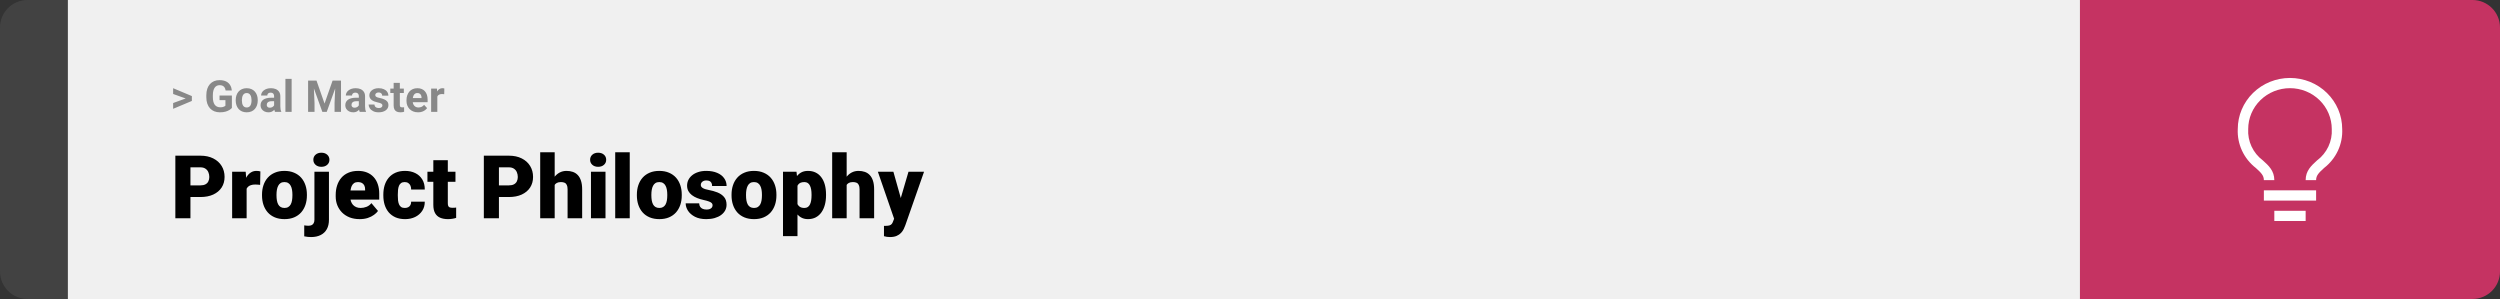 <svg width="1363" height="163" viewBox="0 0 1363 163" fill="none" xmlns="http://www.w3.org/2000/svg">
<rect x="0" y="0" width="1363" height="163" fill="#333333" stroke="none"/>
<path d="M0 15C0 6.716 6.716 0 15 0H37V163H15C6.716 163 0 156.284 0 148V15Z" fill="#424242"/>
<rect width="1097" height="163" transform="translate(37)" fill="#F0F0F0"/>
<path d="M101.906 53.922L94.394 51.238V48.086L104.602 52.375V54.637L101.906 53.922ZM94.394 56.172L101.918 53.43L104.602 52.785V55.035L94.394 59.324V56.172ZM126.422 52.082V58.844C126.156 59.164 125.746 59.512 125.191 59.887C124.637 60.254 123.922 60.57 123.047 60.836C122.172 61.102 121.113 61.234 119.871 61.234C118.77 61.234 117.766 61.055 116.859 60.695C115.953 60.328 115.172 59.793 114.516 59.09C113.867 58.387 113.367 57.527 113.016 56.512C112.664 55.488 112.488 54.32 112.488 53.008V51.941C112.488 50.629 112.656 49.461 112.992 48.438C113.336 47.414 113.824 46.551 114.457 45.848C115.09 45.145 115.844 44.609 116.719 44.242C117.594 43.875 118.566 43.691 119.637 43.691C121.121 43.691 122.34 43.934 123.293 44.418C124.246 44.895 124.973 45.559 125.473 46.41C125.98 47.254 126.293 48.223 126.41 49.316H123C122.914 48.738 122.75 48.234 122.508 47.805C122.266 47.375 121.918 47.039 121.465 46.797C121.02 46.555 120.441 46.434 119.73 46.434C119.145 46.434 118.621 46.555 118.16 46.797C117.707 47.031 117.324 47.379 117.012 47.84C116.699 48.301 116.461 48.871 116.297 49.551C116.133 50.23 116.051 51.02 116.051 51.918V53.008C116.051 53.898 116.137 54.688 116.309 55.375C116.48 56.055 116.734 56.629 117.07 57.098C117.414 57.559 117.836 57.906 118.336 58.141C118.836 58.375 119.418 58.492 120.082 58.492C120.637 58.492 121.098 58.445 121.465 58.352C121.84 58.258 122.141 58.145 122.367 58.012C122.602 57.871 122.781 57.738 122.906 57.613V54.59H119.695V52.082H126.422ZM128.508 54.789V54.543C128.508 53.613 128.641 52.758 128.906 51.977C129.172 51.188 129.559 50.504 130.066 49.926C130.574 49.348 131.199 48.898 131.941 48.578C132.684 48.25 133.535 48.086 134.496 48.086C135.457 48.086 136.312 48.25 137.062 48.578C137.812 48.898 138.441 49.348 138.949 49.926C139.465 50.504 139.855 51.188 140.121 51.977C140.387 52.758 140.52 53.613 140.52 54.543V54.789C140.52 55.711 140.387 56.566 140.121 57.355C139.855 58.137 139.465 58.82 138.949 59.406C138.441 59.984 137.816 60.434 137.074 60.754C136.332 61.074 135.48 61.234 134.52 61.234C133.559 61.234 132.703 61.074 131.953 60.754C131.211 60.434 130.582 59.984 130.066 59.406C129.559 58.82 129.172 58.137 128.906 57.355C128.641 56.566 128.508 55.711 128.508 54.789ZM131.883 54.543V54.789C131.883 55.32 131.93 55.816 132.023 56.277C132.117 56.738 132.266 57.145 132.469 57.496C132.68 57.84 132.953 58.109 133.289 58.305C133.625 58.5 134.035 58.598 134.52 58.598C134.988 58.598 135.391 58.5 135.727 58.305C136.062 58.109 136.332 57.84 136.535 57.496C136.738 57.145 136.887 56.738 136.98 56.277C137.082 55.816 137.133 55.32 137.133 54.789V54.543C137.133 54.027 137.082 53.543 136.98 53.09C136.887 52.629 136.734 52.223 136.523 51.871C136.32 51.512 136.051 51.23 135.715 51.027C135.379 50.824 134.973 50.723 134.496 50.723C134.02 50.723 133.613 50.824 133.277 51.027C132.949 51.23 132.68 51.512 132.469 51.871C132.266 52.223 132.117 52.629 132.023 53.09C131.93 53.543 131.883 54.027 131.883 54.543ZM149.438 58.141V52.492C149.438 52.086 149.371 51.738 149.238 51.449C149.105 51.152 148.898 50.922 148.617 50.758C148.344 50.594 147.988 50.512 147.551 50.512C147.176 50.512 146.852 50.578 146.578 50.711C146.305 50.836 146.094 51.02 145.945 51.262C145.797 51.496 145.723 51.773 145.723 52.094H142.348C142.348 51.555 142.473 51.043 142.723 50.559C142.973 50.074 143.336 49.648 143.812 49.281C144.289 48.906 144.855 48.613 145.512 48.402C146.176 48.191 146.918 48.086 147.738 48.086C148.723 48.086 149.598 48.25 150.363 48.578C151.129 48.906 151.73 49.398 152.168 50.055C152.613 50.711 152.836 51.531 152.836 52.516V57.941C152.836 58.637 152.879 59.207 152.965 59.652C153.051 60.09 153.176 60.473 153.34 60.801V61H149.93C149.766 60.656 149.641 60.227 149.555 59.711C149.477 59.188 149.438 58.664 149.438 58.141ZM149.883 53.277L149.906 55.188H148.02C147.574 55.188 147.188 55.238 146.859 55.34C146.531 55.441 146.262 55.586 146.051 55.773C145.84 55.953 145.684 56.164 145.582 56.406C145.488 56.648 145.441 56.914 145.441 57.203C145.441 57.492 145.508 57.754 145.641 57.988C145.773 58.215 145.965 58.395 146.215 58.527C146.465 58.652 146.758 58.715 147.094 58.715C147.602 58.715 148.043 58.613 148.418 58.41C148.793 58.207 149.082 57.957 149.285 57.66C149.496 57.363 149.605 57.082 149.613 56.816L150.504 58.246C150.379 58.566 150.207 58.898 149.988 59.242C149.777 59.586 149.508 59.91 149.18 60.215C148.852 60.512 148.457 60.758 147.996 60.953C147.535 61.141 146.988 61.234 146.355 61.234C145.551 61.234 144.82 61.074 144.164 60.754C143.516 60.426 143 59.977 142.617 59.406C142.242 58.828 142.055 58.172 142.055 57.438C142.055 56.773 142.18 56.184 142.43 55.668C142.68 55.152 143.047 54.719 143.531 54.367C144.023 54.008 144.637 53.738 145.371 53.559C146.105 53.371 146.957 53.277 147.926 53.277H149.883ZM159 43V61H155.613V43H159ZM169.582 43.938H172.559L176.941 56.465L181.324 43.938H184.301L178.137 61H175.746L169.582 43.938ZM167.977 43.938H170.941L171.48 56.148V61H167.977V43.938ZM182.941 43.938H185.918V61H182.402V56.148L182.941 43.938ZM195.633 58.141V52.492C195.633 52.086 195.566 51.738 195.434 51.449C195.301 51.152 195.094 50.922 194.812 50.758C194.539 50.594 194.184 50.512 193.746 50.512C193.371 50.512 193.047 50.578 192.773 50.711C192.5 50.836 192.289 51.02 192.141 51.262C191.992 51.496 191.918 51.773 191.918 52.094H188.543C188.543 51.555 188.668 51.043 188.918 50.559C189.168 50.074 189.531 49.648 190.008 49.281C190.484 48.906 191.051 48.613 191.707 48.402C192.371 48.191 193.113 48.086 193.934 48.086C194.918 48.086 195.793 48.25 196.559 48.578C197.324 48.906 197.926 49.398 198.363 50.055C198.809 50.711 199.031 51.531 199.031 52.516V57.941C199.031 58.637 199.074 59.207 199.16 59.652C199.246 60.09 199.371 60.473 199.535 60.801V61H196.125C195.961 60.656 195.836 60.227 195.75 59.711C195.672 59.188 195.633 58.664 195.633 58.141ZM196.078 53.277L196.102 55.188H194.215C193.77 55.188 193.383 55.238 193.055 55.34C192.727 55.441 192.457 55.586 192.246 55.773C192.035 55.953 191.879 56.164 191.777 56.406C191.684 56.648 191.637 56.914 191.637 57.203C191.637 57.492 191.703 57.754 191.836 57.988C191.969 58.215 192.16 58.395 192.41 58.527C192.66 58.652 192.953 58.715 193.289 58.715C193.797 58.715 194.238 58.613 194.613 58.41C194.988 58.207 195.277 57.957 195.48 57.66C195.691 57.363 195.801 57.082 195.809 56.816L196.699 58.246C196.574 58.566 196.402 58.898 196.184 59.242C195.973 59.586 195.703 59.91 195.375 60.215C195.047 60.512 194.652 60.758 194.191 60.953C193.73 61.141 193.184 61.234 192.551 61.234C191.746 61.234 191.016 61.074 190.359 60.754C189.711 60.426 189.195 59.977 188.812 59.406C188.438 58.828 188.25 58.172 188.25 57.438C188.25 56.773 188.375 56.184 188.625 55.668C188.875 55.152 189.242 54.719 189.727 54.367C190.219 54.008 190.832 53.738 191.566 53.559C192.301 53.371 193.152 53.277 194.121 53.277H196.078ZM208.488 57.496C208.488 57.254 208.418 57.035 208.277 56.84C208.137 56.645 207.875 56.465 207.492 56.301C207.117 56.129 206.574 55.973 205.863 55.832C205.223 55.691 204.625 55.516 204.07 55.305C203.523 55.086 203.047 54.824 202.641 54.52C202.242 54.215 201.93 53.855 201.703 53.441C201.477 53.02 201.363 52.539 201.363 52C201.363 51.469 201.477 50.969 201.703 50.5C201.938 50.031 202.27 49.617 202.699 49.258C203.137 48.891 203.668 48.605 204.293 48.402C204.926 48.191 205.637 48.086 206.426 48.086C207.527 48.086 208.473 48.262 209.262 48.613C210.059 48.965 210.668 49.449 211.09 50.066C211.52 50.676 211.734 51.371 211.734 52.152H208.359C208.359 51.824 208.289 51.531 208.148 51.273C208.016 51.008 207.805 50.801 207.516 50.652C207.234 50.496 206.867 50.418 206.414 50.418C206.039 50.418 205.715 50.484 205.441 50.617C205.168 50.742 204.957 50.914 204.809 51.133C204.668 51.344 204.598 51.578 204.598 51.836C204.598 52.031 204.637 52.207 204.715 52.363C204.801 52.512 204.938 52.648 205.125 52.773C205.312 52.898 205.555 53.016 205.852 53.125C206.156 53.227 206.531 53.32 206.977 53.406C207.891 53.594 208.707 53.84 209.426 54.145C210.145 54.441 210.715 54.848 211.137 55.363C211.559 55.871 211.77 56.539 211.77 57.367C211.77 57.93 211.645 58.445 211.395 58.914C211.145 59.383 210.785 59.793 210.316 60.145C209.848 60.488 209.285 60.758 208.629 60.953C207.98 61.141 207.25 61.234 206.438 61.234C205.258 61.234 204.258 61.023 203.438 60.602C202.625 60.18 202.008 59.645 201.586 58.996C201.172 58.34 200.965 57.668 200.965 56.98H204.164C204.18 57.441 204.297 57.812 204.516 58.094C204.742 58.375 205.027 58.578 205.371 58.703C205.723 58.828 206.102 58.891 206.508 58.891C206.945 58.891 207.309 58.832 207.598 58.715C207.887 58.59 208.105 58.426 208.254 58.223C208.41 58.012 208.488 57.77 208.488 57.496ZM220.172 48.32V50.711H212.789V48.32H220.172ZM214.617 45.191H217.992V57.18C217.992 57.547 218.039 57.828 218.133 58.023C218.234 58.219 218.383 58.355 218.578 58.434C218.773 58.504 219.02 58.539 219.316 58.539C219.527 58.539 219.715 58.531 219.879 58.516C220.051 58.492 220.195 58.469 220.312 58.445L220.324 60.93C220.035 61.023 219.723 61.098 219.387 61.152C219.051 61.207 218.68 61.234 218.273 61.234C217.531 61.234 216.883 61.113 216.328 60.871C215.781 60.621 215.359 60.223 215.062 59.676C214.766 59.129 214.617 58.41 214.617 57.52V45.191ZM227.93 61.234C226.945 61.234 226.062 61.078 225.281 60.766C224.5 60.445 223.836 60.004 223.289 59.441C222.75 58.879 222.336 58.227 222.047 57.484C221.758 56.734 221.613 55.938 221.613 55.094V54.625C221.613 53.664 221.75 52.785 222.023 51.988C222.297 51.191 222.688 50.5 223.195 49.914C223.711 49.328 224.336 48.879 225.07 48.566C225.805 48.246 226.633 48.086 227.555 48.086C228.453 48.086 229.25 48.234 229.945 48.531C230.641 48.828 231.223 49.25 231.691 49.797C232.168 50.344 232.527 51 232.77 51.766C233.012 52.523 233.133 53.367 233.133 54.297V55.703H223.055V53.453H229.816V53.195C229.816 52.727 229.73 52.309 229.559 51.941C229.395 51.566 229.145 51.27 228.809 51.051C228.473 50.832 228.043 50.723 227.52 50.723C227.074 50.723 226.691 50.82 226.371 51.016C226.051 51.211 225.789 51.484 225.586 51.836C225.391 52.188 225.242 52.602 225.141 53.078C225.047 53.547 225 54.062 225 54.625V55.094C225 55.602 225.07 56.07 225.211 56.5C225.359 56.93 225.566 57.301 225.832 57.613C226.105 57.926 226.434 58.168 226.816 58.34C227.207 58.512 227.648 58.598 228.141 58.598C228.75 58.598 229.316 58.48 229.84 58.246C230.371 58.004 230.828 57.641 231.211 57.156L232.852 58.938C232.586 59.32 232.223 59.688 231.762 60.039C231.309 60.391 230.762 60.68 230.121 60.906C229.48 61.125 228.75 61.234 227.93 61.234ZM238.43 51.086V61H235.055V48.32H238.23L238.43 51.086ZM242.25 48.238L242.191 51.367C242.027 51.344 241.828 51.324 241.594 51.309C241.367 51.285 241.16 51.273 240.973 51.273C240.496 51.273 240.082 51.336 239.73 51.461C239.387 51.578 239.098 51.754 238.863 51.988C238.637 52.223 238.465 52.508 238.348 52.844C238.238 53.18 238.176 53.562 238.16 53.992L237.48 53.781C237.48 52.961 237.562 52.207 237.727 51.52C237.891 50.824 238.129 50.219 238.441 49.703C238.762 49.188 239.152 48.789 239.613 48.508C240.074 48.227 240.602 48.086 241.195 48.086C241.383 48.086 241.574 48.102 241.77 48.133C241.965 48.156 242.125 48.191 242.25 48.238Z" fill="#888888"/>
<path d="M109.219 107.422H100.734V101.07H109.219C110.375 101.07 111.312 100.875 112.031 100.484C112.75 100.094 113.273 99.555 113.602 98.867C113.945 98.164 114.117 97.375 114.117 96.5C114.117 95.562 113.945 94.695 113.602 93.898C113.273 93.102 112.75 92.461 112.031 91.977C111.312 91.477 110.375 91.227 109.219 91.227H103.828V119H95.602V84.875H109.219C111.953 84.875 114.305 85.375 116.273 86.375C118.258 87.375 119.781 88.75 120.844 90.5C121.906 92.234 122.438 94.219 122.438 96.453C122.438 98.656 121.906 100.578 120.844 102.219C119.781 103.859 118.258 105.141 116.273 106.062C114.305 106.969 111.953 107.422 109.219 107.422ZM134.461 99.922V119H126.562V93.641H133.945L134.461 99.922ZM141.961 93.453L141.82 100.789C141.508 100.758 141.086 100.719 140.555 100.672C140.023 100.625 139.578 100.602 139.219 100.602C138.297 100.602 137.5 100.711 136.828 100.93C136.172 101.133 135.625 101.445 135.188 101.867C134.766 102.273 134.453 102.789 134.25 103.414C134.062 104.039 133.977 104.766 133.992 105.594L132.562 104.656C132.562 102.953 132.727 101.406 133.055 100.016C133.398 98.609 133.883 97.398 134.508 96.383C135.133 95.352 135.891 94.562 136.781 94.016C137.672 93.453 138.672 93.172 139.781 93.172C140.172 93.172 140.555 93.195 140.93 93.242C141.32 93.289 141.664 93.359 141.961 93.453ZM142.852 106.578V106.086C142.852 104.227 143.117 102.516 143.648 100.953C144.18 99.375 144.961 98.008 145.992 96.852C147.023 95.695 148.297 94.797 149.812 94.156C151.328 93.5 153.078 93.172 155.062 93.172C157.062 93.172 158.82 93.5 160.336 94.156C161.867 94.797 163.148 95.695 164.18 96.852C165.211 98.008 165.992 99.375 166.523 100.953C167.055 102.516 167.32 104.227 167.32 106.086V106.578C167.32 108.422 167.055 110.133 166.523 111.711C165.992 113.273 165.211 114.641 164.18 115.812C163.148 116.969 161.875 117.867 160.359 118.508C158.844 119.148 157.094 119.469 155.109 119.469C153.125 119.469 151.367 119.148 149.836 118.508C148.305 117.867 147.023 116.969 145.992 115.812C144.961 114.641 144.18 113.273 143.648 111.711C143.117 110.133 142.852 108.422 142.852 106.578ZM150.75 106.086V106.578C150.75 107.531 150.82 108.422 150.961 109.25C151.102 110.078 151.336 110.805 151.664 111.43C151.992 112.039 152.438 112.516 153 112.859C153.562 113.203 154.266 113.375 155.109 113.375C155.938 113.375 156.625 113.203 157.172 112.859C157.734 112.516 158.18 112.039 158.508 111.43C158.836 110.805 159.07 110.078 159.211 109.25C159.352 108.422 159.422 107.531 159.422 106.578V106.086C159.422 105.164 159.352 104.297 159.211 103.484C159.07 102.656 158.836 101.93 158.508 101.305C158.18 100.664 157.734 100.164 157.172 99.805C156.609 99.445 155.906 99.266 155.062 99.266C154.234 99.266 153.539 99.445 152.977 99.805C152.43 100.164 151.992 100.664 151.664 101.305C151.336 101.93 151.102 102.656 150.961 103.484C150.82 104.297 150.75 105.164 150.75 106.086ZM171.422 93.641H179.344V119.82C179.344 121.852 178.953 123.562 178.172 124.953C177.391 126.359 176.273 127.422 174.82 128.141C173.367 128.875 171.633 129.242 169.617 129.242C168.945 129.242 168.328 129.211 167.766 129.148C167.188 129.102 166.555 129 165.867 128.844V122.867C166.273 122.93 166.648 122.977 166.992 123.008C167.336 123.055 167.711 123.078 168.117 123.078C168.836 123.078 169.438 122.961 169.922 122.727C170.406 122.492 170.773 122.133 171.023 121.648C171.289 121.164 171.422 120.555 171.422 119.82V93.641ZM170.836 87.102C170.836 85.977 171.242 85.055 172.055 84.336C172.867 83.617 173.922 83.258 175.219 83.258C176.516 83.258 177.57 83.617 178.383 84.336C179.195 85.055 179.602 85.977 179.602 87.102C179.602 88.227 179.195 89.148 178.383 89.867C177.57 90.586 176.516 90.945 175.219 90.945C173.922 90.945 172.867 90.586 172.055 89.867C171.242 89.148 170.836 88.227 170.836 87.102ZM196.102 119.469C194.039 119.469 192.195 119.148 190.57 118.508C188.945 117.852 187.57 116.953 186.445 115.812C185.336 114.672 184.484 113.359 183.891 111.875C183.312 110.391 183.023 108.82 183.023 107.164V106.273C183.023 104.414 183.281 102.695 183.797 101.117C184.312 99.523 185.078 98.133 186.094 96.945C187.109 95.758 188.383 94.836 189.914 94.18C191.445 93.508 193.227 93.172 195.258 93.172C197.055 93.172 198.664 93.461 200.086 94.039C201.508 94.617 202.711 95.445 203.695 96.523C204.695 97.602 205.453 98.906 205.969 100.438C206.5 101.969 206.766 103.688 206.766 105.594V108.805H186.047V103.859H199.055V103.25C199.07 102.406 198.922 101.688 198.609 101.094C198.312 100.5 197.875 100.047 197.297 99.734C196.719 99.422 196.016 99.266 195.188 99.266C194.328 99.266 193.617 99.453 193.055 99.828C192.508 100.203 192.078 100.719 191.766 101.375C191.469 102.016 191.258 102.758 191.133 103.602C191.008 104.445 190.945 105.336 190.945 106.273V107.164C190.945 108.102 191.07 108.953 191.32 109.719C191.586 110.484 191.961 111.141 192.445 111.688C192.945 112.219 193.539 112.633 194.227 112.93C194.93 113.227 195.727 113.375 196.617 113.375C197.695 113.375 198.758 113.172 199.805 112.766C200.852 112.359 201.75 111.688 202.5 110.75L206.086 115.016C205.57 115.75 204.836 116.461 203.883 117.148C202.945 117.836 201.82 118.398 200.508 118.836C199.195 119.258 197.727 119.469 196.102 119.469ZM220.688 113.375C221.422 113.375 222.047 113.242 222.562 112.977C223.094 112.695 223.492 112.305 223.758 111.805C224.039 111.289 224.172 110.672 224.156 109.953H231.586C231.602 111.859 231.133 113.531 230.18 114.969C229.242 116.391 227.961 117.5 226.336 118.297C224.727 119.078 222.906 119.469 220.875 119.469C218.891 119.469 217.156 119.148 215.672 118.508C214.188 117.852 212.945 116.945 211.945 115.789C210.961 114.617 210.219 113.25 209.719 111.688C209.234 110.125 208.992 108.43 208.992 106.602V106.062C208.992 104.234 209.234 102.539 209.719 100.977C210.219 99.398 210.961 98.031 211.945 96.875C212.945 95.703 214.18 94.797 215.648 94.156C217.133 93.5 218.859 93.172 220.828 93.172C222.938 93.172 224.797 93.57 226.406 94.367C228.031 95.164 229.305 96.32 230.227 97.836C231.148 99.352 231.602 101.188 231.586 103.344H224.156C224.172 102.578 224.055 101.891 223.805 101.281C223.555 100.672 223.164 100.188 222.633 99.828C222.117 99.453 221.453 99.266 220.641 99.266C219.828 99.266 219.172 99.445 218.672 99.805C218.172 100.164 217.789 100.664 217.523 101.305C217.273 101.93 217.102 102.648 217.008 103.461C216.93 104.273 216.891 105.141 216.891 106.062V106.602C216.891 107.539 216.93 108.422 217.008 109.25C217.102 110.062 217.281 110.781 217.547 111.406C217.812 112.016 218.195 112.5 218.695 112.859C219.195 113.203 219.859 113.375 220.688 113.375ZM248.32 93.641V99.125H233.039V93.641H248.32ZM236.25 87.336H244.148V110.727C244.148 111.398 244.227 111.922 244.383 112.297C244.539 112.656 244.805 112.914 245.18 113.07C245.57 113.211 246.086 113.281 246.727 113.281C247.18 113.281 247.555 113.273 247.852 113.258C248.148 113.227 248.43 113.188 248.695 113.141V118.789C248.023 119.008 247.32 119.172 246.586 119.281C245.852 119.406 245.07 119.469 244.242 119.469C242.555 119.469 241.109 119.203 239.906 118.672C238.719 118.141 237.812 117.305 237.188 116.164C236.562 115.023 236.25 113.539 236.25 111.711V87.336ZM277.406 107.422H268.922V101.07H277.406C278.562 101.07 279.5 100.875 280.219 100.484C280.938 100.094 281.461 99.555 281.789 98.867C282.133 98.164 282.305 97.375 282.305 96.5C282.305 95.562 282.133 94.695 281.789 93.898C281.461 93.102 280.938 92.461 280.219 91.977C279.5 91.477 278.562 91.227 277.406 91.227H272.016V119H263.789V84.875H277.406C280.141 84.875 282.492 85.375 284.461 86.375C286.445 87.375 287.969 88.75 289.031 90.5C290.094 92.234 290.625 94.219 290.625 96.453C290.625 98.656 290.094 100.578 289.031 102.219C287.969 103.859 286.445 105.141 284.461 106.062C282.492 106.969 280.141 107.422 277.406 107.422ZM302.414 83V119H294.516V83H302.414ZM301.477 105.453L299.625 105.5C299.625 103.719 299.844 102.078 300.281 100.578C300.719 99.078 301.344 97.773 302.156 96.664C302.969 95.555 303.945 94.695 305.086 94.086C306.227 93.477 307.492 93.172 308.883 93.172C310.133 93.172 311.273 93.352 312.305 93.711C313.352 94.07 314.25 94.648 315 95.445C315.766 96.242 316.352 97.281 316.758 98.562C317.18 99.844 317.391 101.406 317.391 103.25V119H309.445V103.203C309.445 102.172 309.297 101.375 309 100.812C308.719 100.234 308.312 99.836 307.781 99.617C307.25 99.383 306.602 99.266 305.836 99.266C304.914 99.266 304.164 99.422 303.586 99.734C303.008 100.047 302.562 100.484 302.25 101.047C301.953 101.594 301.75 102.242 301.641 102.992C301.531 103.742 301.477 104.562 301.477 105.453ZM330.117 93.641V119H322.195V93.641H330.117ZM321.727 87.102C321.727 85.977 322.133 85.055 322.945 84.336C323.758 83.617 324.812 83.258 326.109 83.258C327.406 83.258 328.461 83.617 329.273 84.336C330.086 85.055 330.492 85.977 330.492 87.102C330.492 88.227 330.086 89.148 329.273 89.867C328.461 90.586 327.406 90.945 326.109 90.945C324.812 90.945 323.758 90.586 322.945 89.867C322.133 89.148 321.727 88.227 321.727 87.102ZM343.336 83V119H335.414V83H343.336ZM347.227 106.578V106.086C347.227 104.227 347.492 102.516 348.023 100.953C348.555 99.375 349.336 98.008 350.367 96.852C351.398 95.695 352.672 94.797 354.188 94.156C355.703 93.5 357.453 93.172 359.438 93.172C361.438 93.172 363.195 93.5 364.711 94.156C366.242 94.797 367.523 95.695 368.555 96.852C369.586 98.008 370.367 99.375 370.898 100.953C371.43 102.516 371.695 104.227 371.695 106.086V106.578C371.695 108.422 371.43 110.133 370.898 111.711C370.367 113.273 369.586 114.641 368.555 115.812C367.523 116.969 366.25 117.867 364.734 118.508C363.219 119.148 361.469 119.469 359.484 119.469C357.5 119.469 355.742 119.148 354.211 118.508C352.68 117.867 351.398 116.969 350.367 115.812C349.336 114.641 348.555 113.273 348.023 111.711C347.492 110.133 347.227 108.422 347.227 106.578ZM355.125 106.086V106.578C355.125 107.531 355.195 108.422 355.336 109.25C355.477 110.078 355.711 110.805 356.039 111.43C356.367 112.039 356.812 112.516 357.375 112.859C357.938 113.203 358.641 113.375 359.484 113.375C360.312 113.375 361 113.203 361.547 112.859C362.109 112.516 362.555 112.039 362.883 111.43C363.211 110.805 363.445 110.078 363.586 109.25C363.727 108.422 363.797 107.531 363.797 106.578V106.086C363.797 105.164 363.727 104.297 363.586 103.484C363.445 102.656 363.211 101.93 362.883 101.305C362.555 100.664 362.109 100.164 361.547 99.805C360.984 99.445 360.281 99.266 359.438 99.266C358.609 99.266 357.914 99.445 357.352 99.805C356.805 100.164 356.367 100.664 356.039 101.305C355.711 101.93 355.477 102.656 355.336 103.484C355.195 104.297 355.125 105.164 355.125 106.086ZM388.5 111.875C388.5 111.438 388.352 111.062 388.055 110.75C387.773 110.422 387.273 110.125 386.555 109.859C385.836 109.578 384.828 109.297 383.531 109.016C382.297 108.75 381.133 108.398 380.039 107.961C378.961 107.523 378.016 106.992 377.203 106.367C376.391 105.742 375.75 105 375.281 104.141C374.828 103.281 374.602 102.297 374.602 101.188C374.602 100.109 374.828 99.094 375.281 98.141C375.75 97.172 376.43 96.32 377.32 95.586C378.227 94.836 379.328 94.25 380.625 93.828C381.922 93.391 383.398 93.172 385.055 93.172C387.336 93.172 389.305 93.523 390.961 94.227C392.617 94.914 393.891 95.883 394.781 97.133C395.688 98.367 396.141 99.797 396.141 101.422H388.242C388.242 100.781 388.133 100.234 387.914 99.781C387.711 99.328 387.375 98.984 386.906 98.75C386.438 98.5 385.812 98.375 385.031 98.375C384.484 98.375 383.984 98.477 383.531 98.68C383.094 98.883 382.742 99.164 382.477 99.523C382.211 99.883 382.078 100.305 382.078 100.789C382.078 101.133 382.156 101.445 382.312 101.727C382.484 101.992 382.742 102.242 383.086 102.477C383.43 102.695 383.867 102.898 384.398 103.086C384.93 103.258 385.57 103.414 386.32 103.555C388.023 103.867 389.617 104.312 391.102 104.891C392.586 105.469 393.789 106.289 394.711 107.352C395.648 108.414 396.117 109.844 396.117 111.641C396.117 112.766 395.859 113.805 395.344 114.758C394.828 115.695 394.086 116.523 393.117 117.242C392.148 117.945 390.984 118.492 389.625 118.883C388.266 119.273 386.734 119.469 385.031 119.469C382.609 119.469 380.562 119.039 378.891 118.18C377.219 117.305 375.953 116.211 375.094 114.898C374.25 113.57 373.828 112.227 373.828 110.867H381.188C381.219 111.648 381.406 112.289 381.75 112.789C382.109 113.289 382.586 113.656 383.18 113.891C383.773 114.125 384.461 114.242 385.242 114.242C385.961 114.242 386.555 114.141 387.023 113.938C387.508 113.734 387.875 113.461 388.125 113.117C388.375 112.758 388.5 112.344 388.5 111.875ZM398.836 106.578V106.086C398.836 104.227 399.102 102.516 399.633 100.953C400.164 99.375 400.945 98.008 401.977 96.852C403.008 95.695 404.281 94.797 405.797 94.156C407.312 93.5 409.062 93.172 411.047 93.172C413.047 93.172 414.805 93.5 416.32 94.156C417.852 94.797 419.133 95.695 420.164 96.852C421.195 98.008 421.977 99.375 422.508 100.953C423.039 102.516 423.305 104.227 423.305 106.086V106.578C423.305 108.422 423.039 110.133 422.508 111.711C421.977 113.273 421.195 114.641 420.164 115.812C419.133 116.969 417.859 117.867 416.344 118.508C414.828 119.148 413.078 119.469 411.094 119.469C409.109 119.469 407.352 119.148 405.82 118.508C404.289 117.867 403.008 116.969 401.977 115.812C400.945 114.641 400.164 113.273 399.633 111.711C399.102 110.133 398.836 108.422 398.836 106.578ZM406.734 106.086V106.578C406.734 107.531 406.805 108.422 406.945 109.25C407.086 110.078 407.32 110.805 407.648 111.43C407.977 112.039 408.422 112.516 408.984 112.859C409.547 113.203 410.25 113.375 411.094 113.375C411.922 113.375 412.609 113.203 413.156 112.859C413.719 112.516 414.164 112.039 414.492 111.43C414.82 110.805 415.055 110.078 415.195 109.25C415.336 108.422 415.406 107.531 415.406 106.578V106.086C415.406 105.164 415.336 104.297 415.195 103.484C415.055 102.656 414.82 101.93 414.492 101.305C414.164 100.664 413.719 100.164 413.156 99.805C412.594 99.445 411.891 99.266 411.047 99.266C410.219 99.266 409.523 99.445 408.961 99.805C408.414 100.164 407.977 100.664 407.648 101.305C407.32 101.93 407.086 102.656 406.945 103.484C406.805 104.297 406.734 105.164 406.734 106.086ZM434.789 98.516V128.75H426.891V93.641H434.25L434.789 98.516ZM450.352 106.016V106.508C450.352 108.352 450.141 110.062 449.719 111.641C449.297 113.219 448.672 114.594 447.844 115.766C447.016 116.938 445.984 117.852 444.75 118.508C443.531 119.148 442.117 119.469 440.508 119.469C438.992 119.469 437.688 119.133 436.594 118.461C435.5 117.789 434.586 116.859 433.852 115.672C433.117 114.484 432.523 113.125 432.07 111.594C431.617 110.062 431.258 108.445 430.992 106.742V106.109C431.258 104.281 431.617 102.586 432.07 101.023C432.523 99.445 433.117 98.07 433.852 96.898C434.586 95.727 435.492 94.812 436.57 94.156C437.664 93.5 438.969 93.172 440.484 93.172C442.094 93.172 443.508 93.477 444.727 94.086C445.961 94.695 446.992 95.57 447.82 96.711C448.664 97.836 449.297 99.188 449.719 100.766C450.141 102.344 450.352 104.094 450.352 106.016ZM442.453 106.508V106.016C442.453 105.031 442.383 104.133 442.242 103.32C442.102 102.492 441.875 101.773 441.562 101.164C441.266 100.555 440.867 100.086 440.367 99.758C439.867 99.43 439.25 99.266 438.516 99.266C437.672 99.266 436.961 99.398 436.383 99.664C435.82 99.914 435.367 100.305 435.023 100.836C434.695 101.352 434.461 102 434.32 102.781C434.195 103.547 434.141 104.445 434.156 105.477V107.398C434.125 108.586 434.242 109.633 434.508 110.539C434.773 111.43 435.234 112.125 435.891 112.625C436.547 113.125 437.438 113.375 438.562 113.375C439.312 113.375 439.938 113.203 440.438 112.859C440.938 112.5 441.336 112.008 441.633 111.383C441.93 110.742 442.141 110.008 442.266 109.18C442.391 108.352 442.453 107.461 442.453 106.508ZM461.602 83V119H453.703V83H461.602ZM460.664 105.453L458.812 105.5C458.812 103.719 459.031 102.078 459.469 100.578C459.906 99.078 460.531 97.773 461.344 96.664C462.156 95.555 463.133 94.695 464.273 94.086C465.414 93.477 466.68 93.172 468.07 93.172C469.32 93.172 470.461 93.352 471.492 93.711C472.539 94.07 473.438 94.648 474.188 95.445C474.953 96.242 475.539 97.281 475.945 98.562C476.367 99.844 476.578 101.406 476.578 103.25V119H468.633V103.203C468.633 102.172 468.484 101.375 468.188 100.812C467.906 100.234 467.5 99.836 466.969 99.617C466.438 99.383 465.789 99.266 465.023 99.266C464.102 99.266 463.352 99.422 462.773 99.734C462.195 100.047 461.75 100.484 461.438 101.047C461.141 101.594 460.938 102.242 460.828 102.992C460.719 103.742 460.664 104.562 460.664 105.453ZM488.742 116.023L495.305 93.641H503.789L493.594 122.773C493.375 123.414 493.086 124.102 492.727 124.836C492.367 125.586 491.875 126.297 491.25 126.969C490.625 127.641 489.82 128.188 488.836 128.609C487.867 129.031 486.664 129.242 485.227 129.242C484.461 129.242 483.898 129.203 483.539 129.125C483.195 129.062 482.664 128.945 481.945 128.773V123.125C482.148 123.125 482.32 123.125 482.461 123.125C482.617 123.125 482.789 123.125 482.977 123.125C483.82 123.125 484.492 123.039 484.992 122.867C485.508 122.695 485.898 122.445 486.164 122.117C486.445 121.789 486.664 121.391 486.82 120.922L488.742 116.023ZM487.078 93.641L492.07 111.383L492.938 119.75H487.641L478.617 93.641H487.078Z" fill="black"/>
<path d="M1134 0H1348C1356.28 0 1363 6.716 1363 15V148C1363 156.284 1356.28 163 1348 163H1134V0Z" fill="#C53362"/>
<path d="M1234.26 103.786H1262.74V109.357H1234.26V103.786ZM1239.96 114.929H1257.04V120.5H1239.96V114.929ZM1248.5 42.5C1240.95 42.5 1233.71 45.435 1228.37 50.659C1223.03 55.883 1220.03 62.969 1220.03 70.357C1219.84 74.406 1220.63 78.441 1222.34 82.132C1224.05 85.822 1226.64 89.062 1229.88 91.584C1232.73 94.175 1234.26 95.651 1234.26 98.214H1239.96C1239.96 93.089 1236.8 90.219 1233.72 87.461C1231.06 85.468 1228.94 82.866 1227.55 79.884C1226.15 76.902 1225.53 73.631 1225.72 70.357C1225.72 64.447 1228.12 58.778 1232.39 54.599C1236.67 50.419 1242.46 48.071 1248.5 48.071C1254.54 48.071 1260.33 50.419 1264.61 54.599C1268.88 58.778 1271.28 64.447 1271.28 70.357C1271.47 73.633 1270.84 76.906 1269.44 79.888C1268.04 82.87 1265.92 85.471 1263.25 87.461C1260.2 90.247 1257.04 93.033 1257.04 98.214H1262.74C1262.74 95.651 1264.25 94.175 1267.12 91.556C1270.36 89.038 1272.94 85.803 1274.66 82.118C1276.37 78.432 1277.16 74.401 1276.97 70.357C1276.97 66.699 1276.24 63.077 1274.81 59.697C1273.37 56.317 1271.28 53.246 1268.63 50.659C1265.99 48.072 1262.85 46.02 1259.4 44.62C1255.94 43.221 1252.24 42.5 1248.5 42.5Z" fill="white"/>
</svg>
